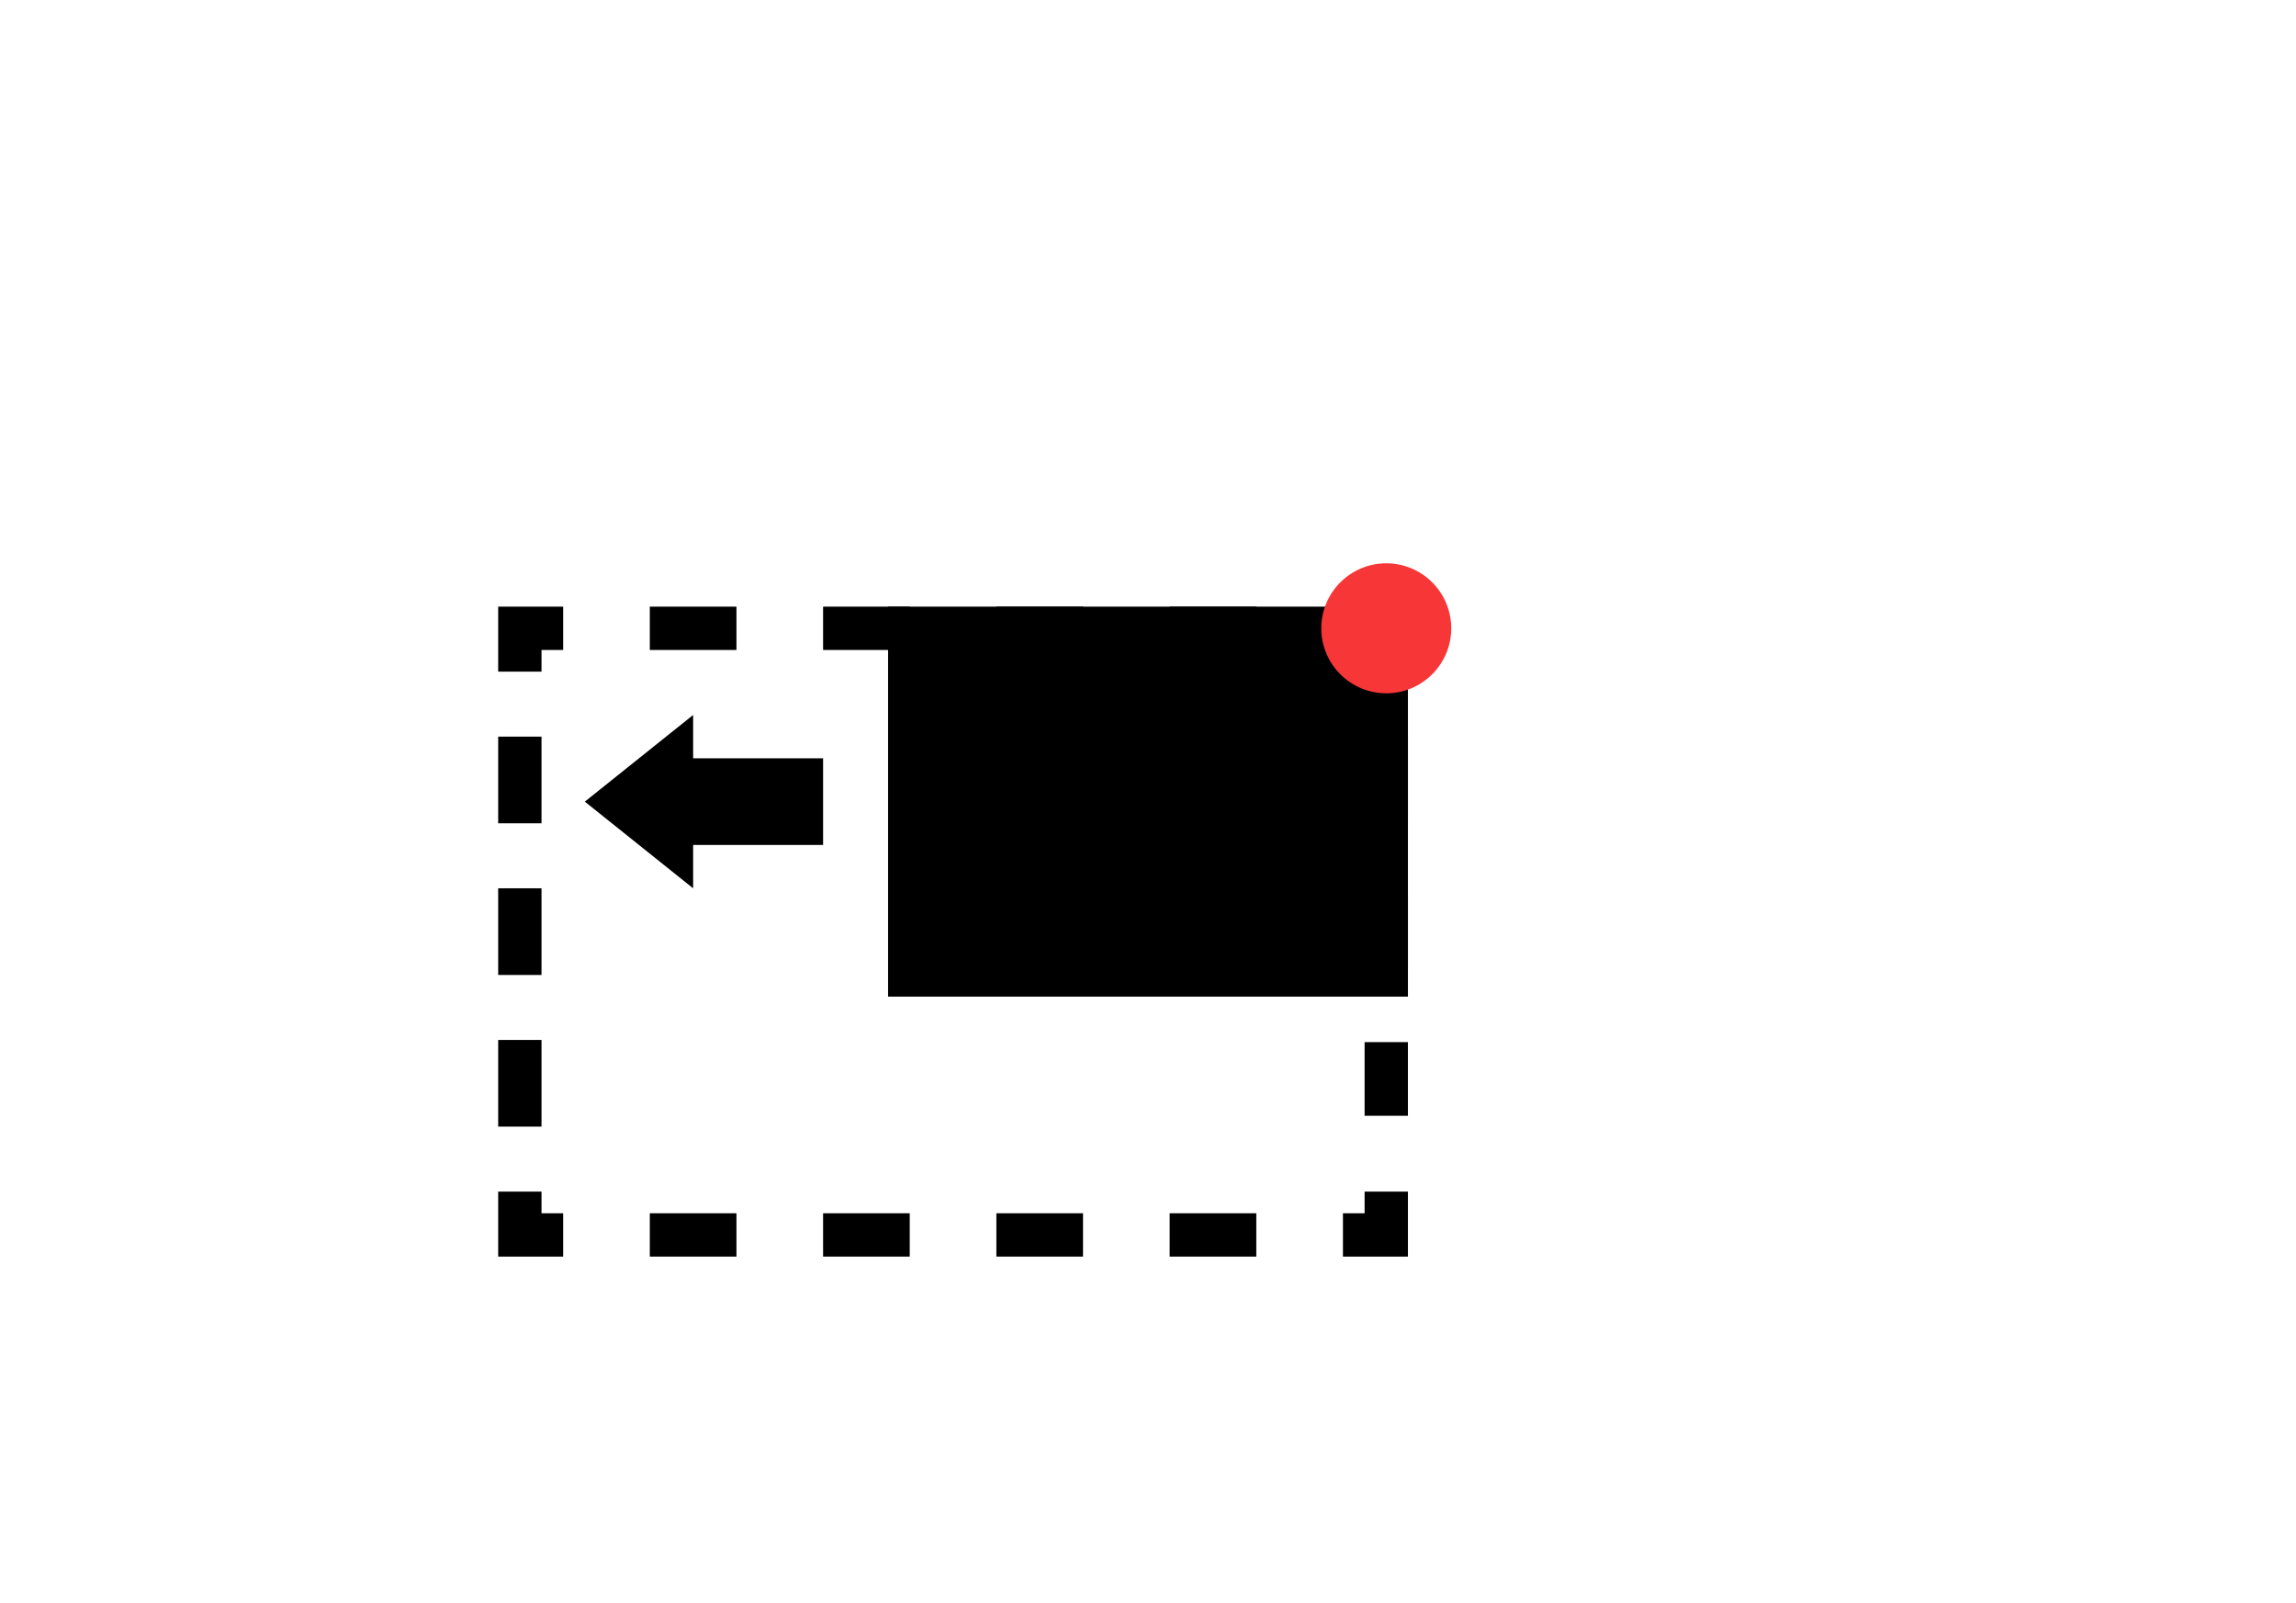 <?xml version="1.0" encoding="utf-8"?>
<!-- Generator: Adobe Illustrator 19.1.0, SVG Export Plug-In . SVG Version: 6.00 Build 0)  -->
<!DOCTYPE svg PUBLIC "-//W3C//DTD SVG 1.1//EN" "http://www.w3.org/Graphics/SVG/1.1/DTD/svg11.dtd">
<svg version="1.1" id="Layer_1" xmlns="http://www.w3.org/2000/svg" xmlns:xlink="http://www.w3.org/1999/xlink" x="0px" y="0px"
	 viewBox="0 0 106 74" enable-background="new 0 0 106 74" xml:space="preserve">
<g>
	<g>
		<polygon points="62,58 65,58 65,55 63,55 63,56 62,56 		"/>
		<path d="M30,56h4v2h-4V56z M38,56h4v2h-4V56z M46,56h4v2h-4V56z M54,56h4v2h-4V56z"/>
		<polygon points="23,58 26,58 26,56 25,56 25,55 23,55 		"/>
		<path d="M23,48h2v4h-2V48z M23,41h2v4h-2V41z M23,34h2v4h-2V34z"/>
		<polygon points="23,31 25,31 25,30 26,30 26,28 23,28 		"/>
		<path d="M30,28h4v2h-4V28z M38,28h4v2h-4V28z M46,28h4v2h-4V28z M54,28h4v2h-4V28z"/>
		<polygon points="63,31 65,31 65,28 62,28 62,30 63,30 		"/>
		<path d="M63,48.1h2v3.4h-2V48.1z M63,41.3h2v3.4h-2V41.3z M63,34h2v4h-2V34z"/>
	</g>
	<rect x="41" y="28" width="24" height="18"/>
	<circle fill="#F73737" cx="64" cy="29" r="3"/>
	<polygon points="38,39 38,35 32,35 32,33 27,37 32,41 32,39 	"/>
</g>
</svg>
